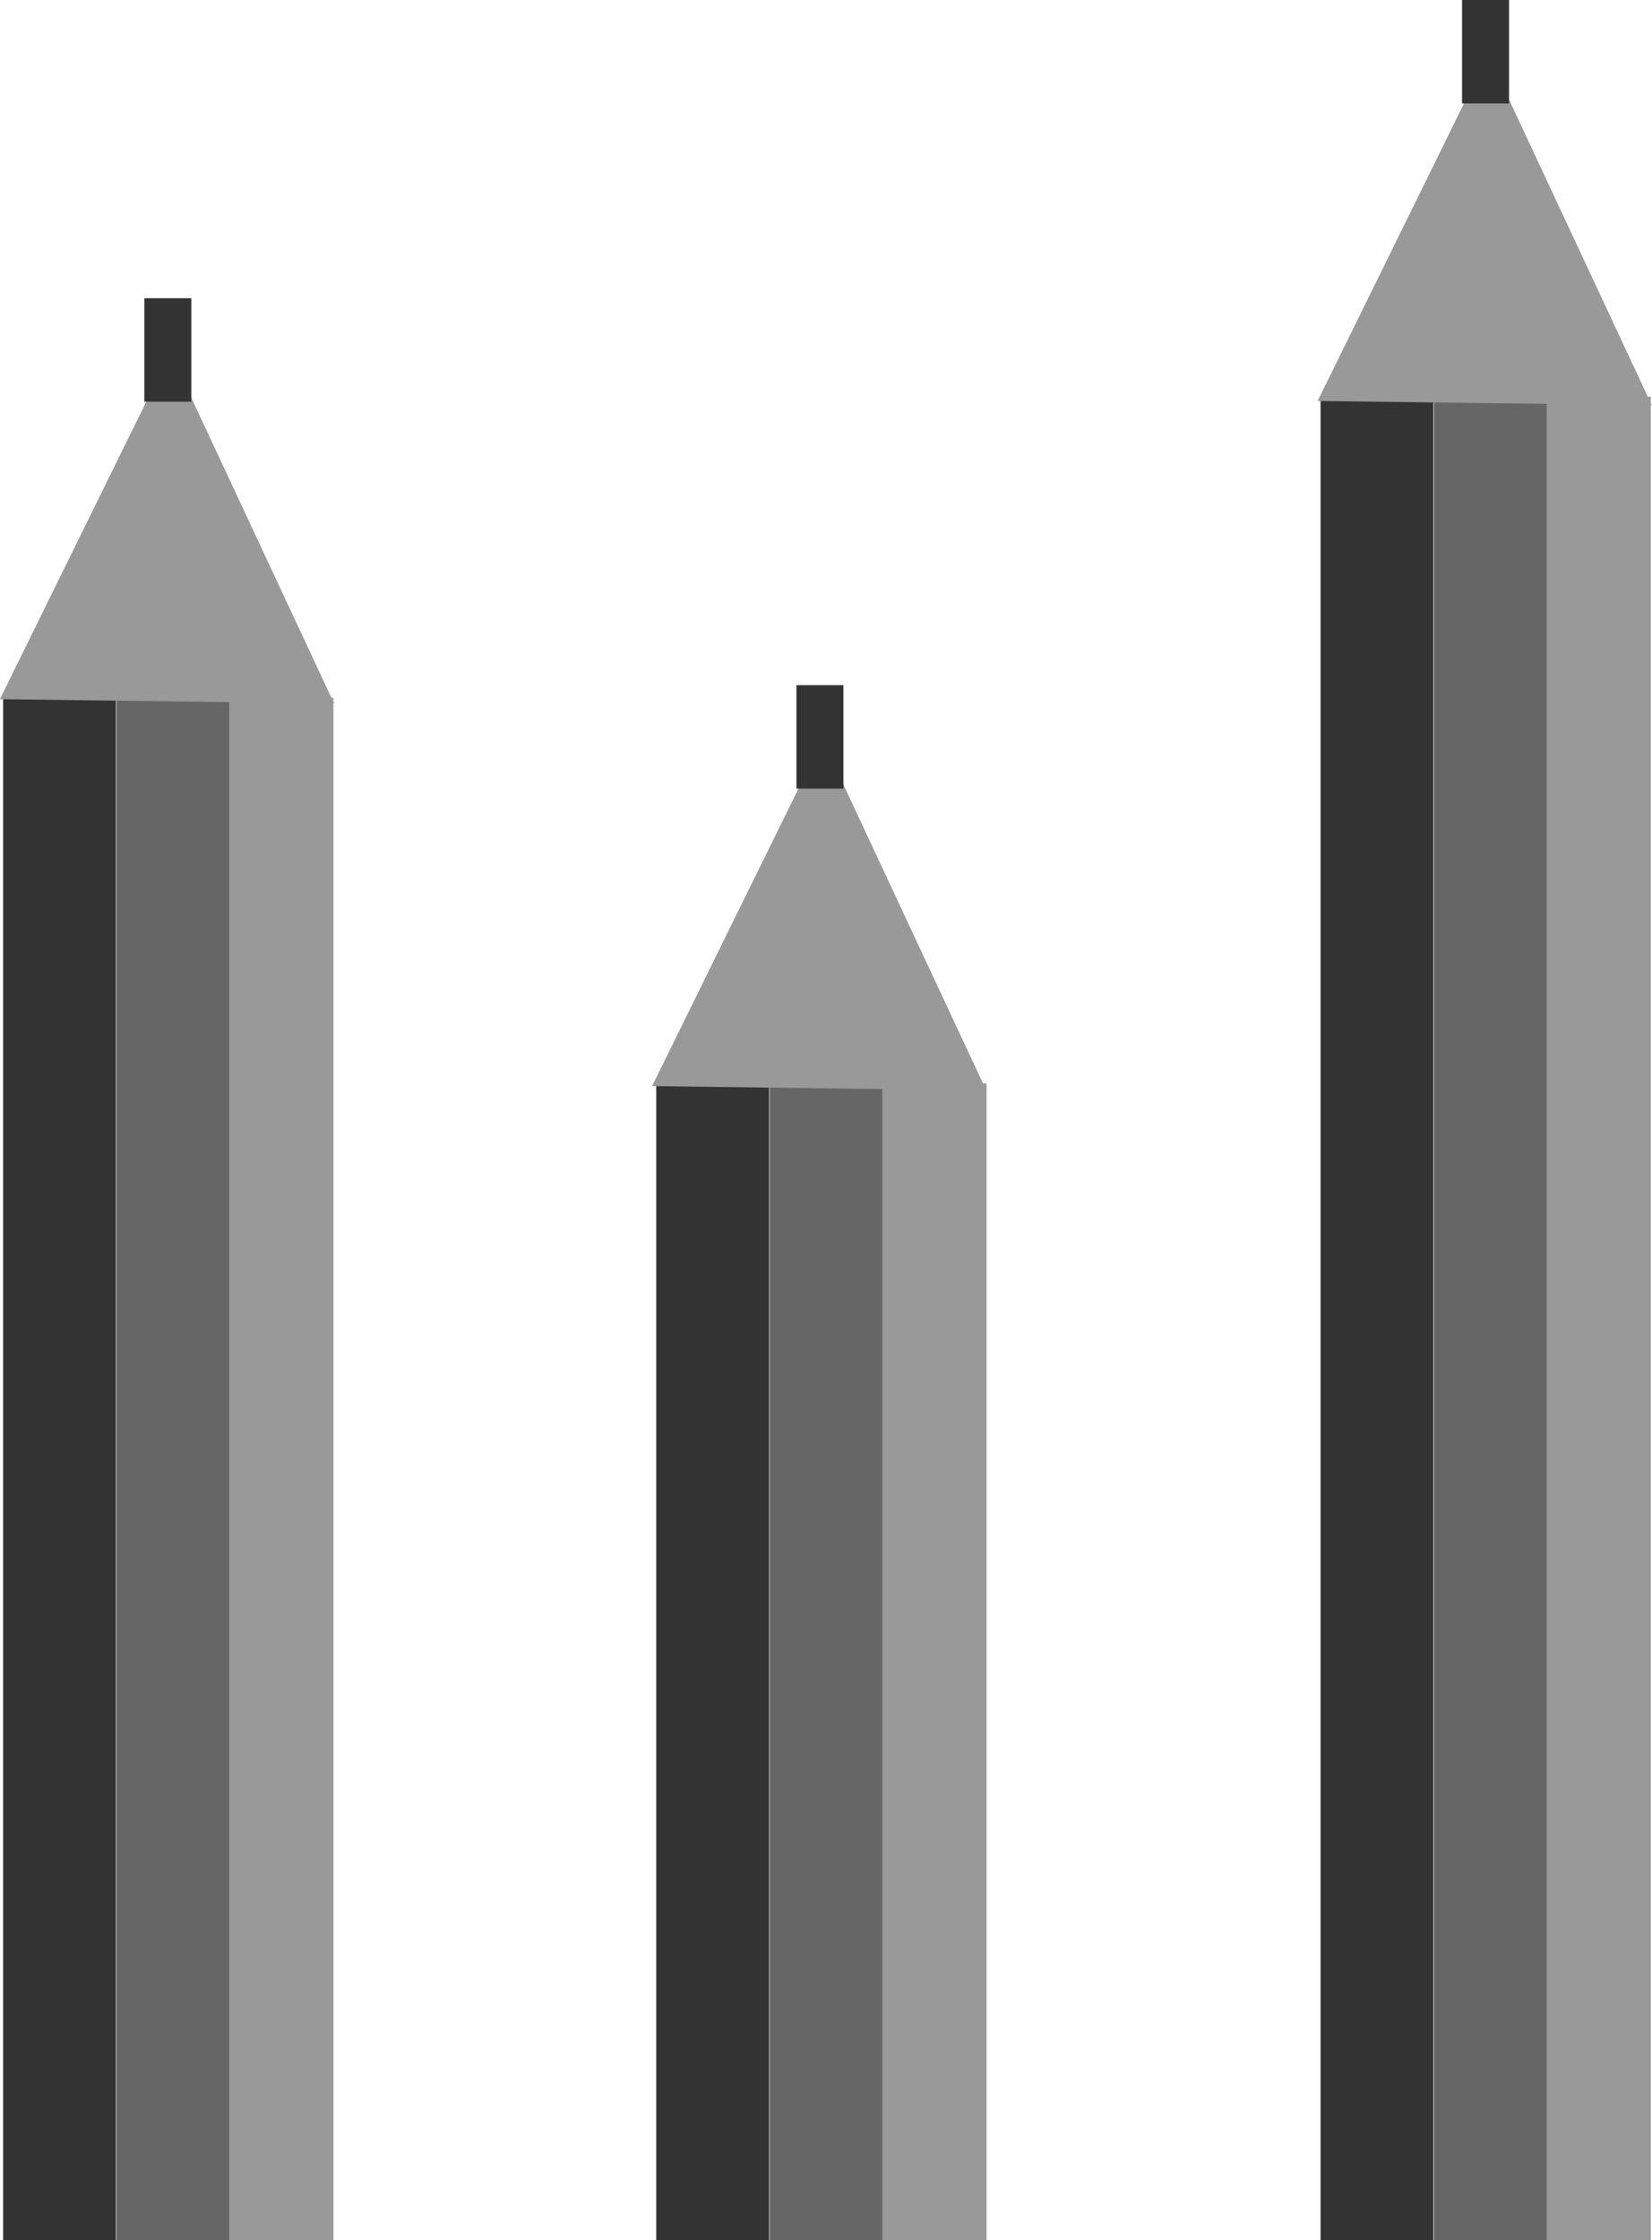 <?xml version="1.0" encoding="UTF-8" standalone="no"?>
<svg
   xmlns:dc="http://purl.org/dc/elements/1.1/"
   xmlns:cc="http://creativecommons.org/ns#"
   xmlns:rdf="http://www.w3.org/1999/02/22-rdf-syntax-ns#"
   xmlns:svg="http://www.w3.org/2000/svg"
   xmlns="http://www.w3.org/2000/svg"
   version="1.1"
   id="svg4288"
   viewBox="0 0 252.039 341.596"
   height="96.406mm"
   width="71.131mm">
  <defs
     id="defs4290" />
  <g
     transform="translate(-19.246,-361.564)"
     id="layer1">
    <rect
       y="467.957"
       x="19.72"
       height="235.204"
       width="17.21"
       id="rect4167"
       style="opacity:1;fill:#333333;fill-opacity:1;stroke:none;stroke-width:3;stroke-linecap:round;stroke-linejoin:round;stroke-miterlimit:4;stroke-dasharray:none;stroke-opacity:1" />
    <rect
       y="467.957"
       x="52.901"
       height="235.204"
       width="17.21"
       id="rect4167-2"
       style="opacity:1;fill:#999999;fill-opacity:1;stroke:none;stroke-width:3;stroke-linecap:round;stroke-linejoin:round;stroke-miterlimit:4;stroke-dasharray:none;stroke-opacity:1" />
    <rect
       y="467.957"
       x="37.008"
       height="235.204"
       width="17.21"
       id="rect4167-1"
       style="opacity:1;fill:#666666;fill-opacity:1;stroke:none;stroke-width:3;stroke-linecap:round;stroke-linejoin:round;stroke-miterlimit:4;stroke-dasharray:none;stroke-opacity:1" />
    <rect
       y="422.063"
       x="220.718"
       height="281.097"
       width="17.21"
       id="rect4167-13"
       style="opacity:1;fill:#333333;fill-opacity:1;stroke:none;stroke-width:3;stroke-linecap:round;stroke-linejoin:round;stroke-miterlimit:4;stroke-dasharray:none;stroke-opacity:1" />
    <rect
       y="422.063"
       x="253.899"
       height="281.097"
       width="17.21"
       id="rect4167-2-4"
       style="opacity:1;fill:#999999;fill-opacity:1;stroke:none;stroke-width:3;stroke-linecap:round;stroke-linejoin:round;stroke-miterlimit:4;stroke-dasharray:none;stroke-opacity:1" />
    <rect
       y="422.063"
       x="238.006"
       height="281.097"
       width="17.21"
       id="rect4167-1-7"
       style="opacity:1;fill:#666666;fill-opacity:1;stroke:none;stroke-width:3;stroke-linecap:round;stroke-linejoin:round;stroke-miterlimit:4;stroke-dasharray:none;stroke-opacity:1" />
    <g
       transform="translate(102.812,266.623)"
       id="g4230">
      <rect
         style="opacity:1;fill:#333333;fill-opacity:1;stroke:none;stroke-width:3;stroke-linecap:round;stroke-linejoin:round;stroke-miterlimit:4;stroke-dasharray:none;stroke-opacity:1"
         id="rect4167-131"
         width="17.21"
         height="176.403"
         x="16.556"
         y="260.134" />
      <rect
         style="opacity:1;fill:#999999;fill-opacity:1;stroke:none;stroke-width:3;stroke-linecap:round;stroke-linejoin:round;stroke-miterlimit:4;stroke-dasharray:none;stroke-opacity:1"
         id="rect4167-2-8"
         width="17.21"
         height="176.403"
         x="49.738"
         y="260.134" />
      <rect
         style="opacity:1;fill:#666666;fill-opacity:1;stroke:none;stroke-width:3;stroke-linecap:round;stroke-linejoin:round;stroke-miterlimit:4;stroke-dasharray:none;stroke-opacity:1"
         id="rect4167-1-4"
         width="17.21"
         height="176.403"
         x="33.844"
         y="260.134" />
    </g>
    <path
       transform="matrix(0.831,-0.02,0.016,1,103.466,319.709)"
       d="M -42.864,148.269 -104.187,146.385 -71.894,94.22 Z"
       id="path4221"
       style="opacity:1;fill:#999999;fill-opacity:1;stroke:none;stroke-width:3;stroke-linecap:round;stroke-linejoin:round;stroke-miterlimit:4;stroke-dasharray:none;stroke-opacity:1" />
    <rect
       y="407.038"
       x="41.265"
       height="15.776"
       width="7.171"
       id="rect4228"
       style="opacity:1;fill:#333333;fill-opacity:1;stroke:none;stroke-width:3;stroke-linecap:round;stroke-linejoin:round;stroke-miterlimit:4;stroke-dasharray:none;stroke-opacity:1" />
    <path
       transform="matrix(0.831,-0.02,0.016,1,202.966,378.709)"
       d="M -42.864,148.269 -104.187,146.385 -71.894,94.22 Z"
       id="path4221-9"
       style="opacity:1;fill:#999999;fill-opacity:1;stroke:none;stroke-width:3;stroke-linecap:round;stroke-linejoin:round;stroke-miterlimit:4;stroke-dasharray:none;stroke-opacity:1" />
    <rect
       y="466.038"
       x="140.754"
       height="15.776"
       width="7.171"
       id="rect4228-1"
       style="opacity:1;fill:#333333;fill-opacity:1;stroke:none;stroke-width:3;stroke-linecap:round;stroke-linejoin:round;stroke-miterlimit:4;stroke-dasharray:none;stroke-opacity:1" />
    <path
       transform="matrix(0.831,-0.02,0.016,1,304.505,274.235)"
       d="M -42.864,148.269 -104.187,146.385 -71.894,94.22 Z"
       id="path4221-0"
       style="opacity:1;fill:#999999;fill-opacity:1;stroke:none;stroke-width:3;stroke-linecap:round;stroke-linejoin:round;stroke-miterlimit:4;stroke-dasharray:none;stroke-opacity:1" />
    <rect
       y="361.564"
       x="242.304"
       height="15.776"
       width="7.171"
       id="rect4228-5"
       style="opacity:1;fill:#333333;fill-opacity:1;stroke:none;stroke-width:3;stroke-linecap:round;stroke-linejoin:round;stroke-miterlimit:4;stroke-dasharray:none;stroke-opacity:1" />
  </g>
</svg>
